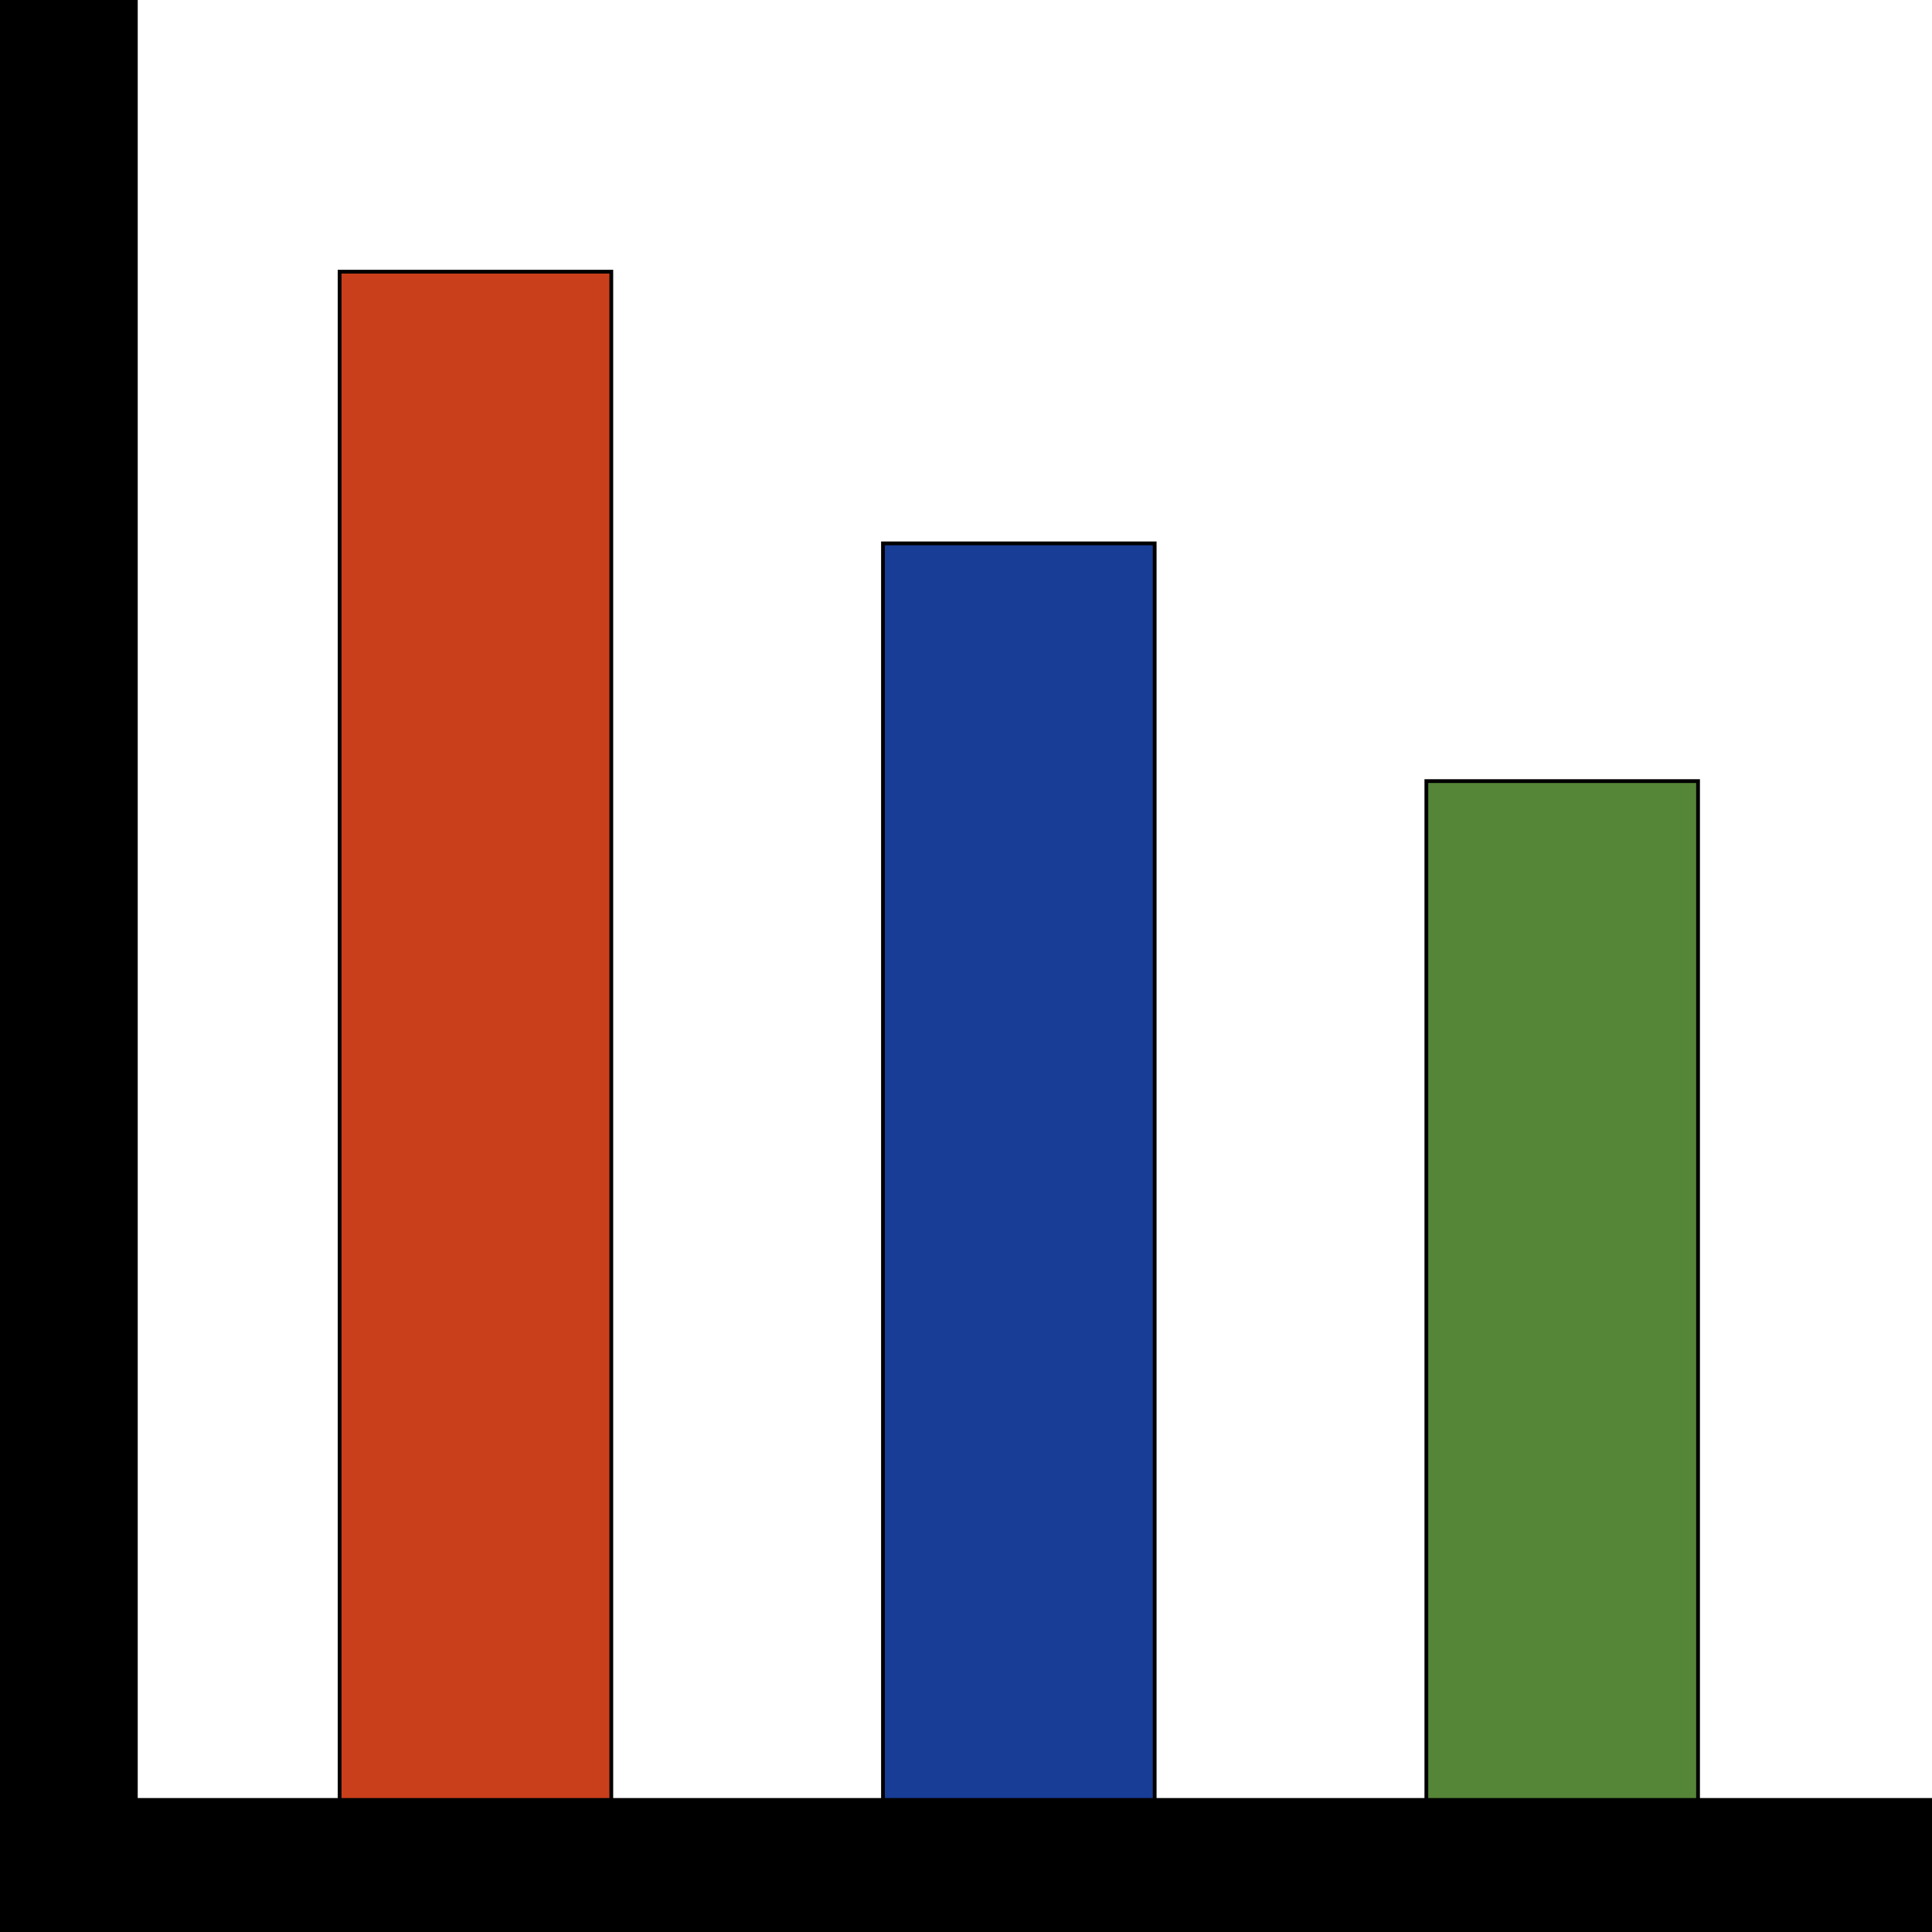 <?xml version="1.0" encoding="utf-8"?>
<!-- Generator: Adobe Illustrator 28.1.0, SVG Export Plug-In . SVG Version: 6.00 Build 0)  -->
<svg version="1.1" id="レイヤー_1" xmlns="http://www.w3.org/2000/svg" xmlns:xlink="http://www.w3.org/1999/xlink" x="0px"
	 y="0px" viewBox="0 0 512 512" style="enable-background:new 0 0 512 512;" xml:space="preserve">
<style type="text/css">
	.st0{stroke:#000000;stroke-miterlimit:10;}
	.st1{fill:#CA3F1B;stroke:#000000;stroke-miterlimit:10;}
	.st2{fill:#183D96;stroke:#000000;stroke-miterlimit:10;}
	.st3{fill:#558536;stroke:#000000;stroke-miterlimit:10;}
</style>
<rect class="st0" width="36" height="512"/>
<rect y="477" class="st0" width="512" height="35"/>
<rect x="90" y="72" class="st1" width="72" height="405"/>
<rect x="234" y="144" class="st2" width="72" height="333"/>
<rect x="378" y="207" class="st3" width="72" height="270"/>
</svg>
